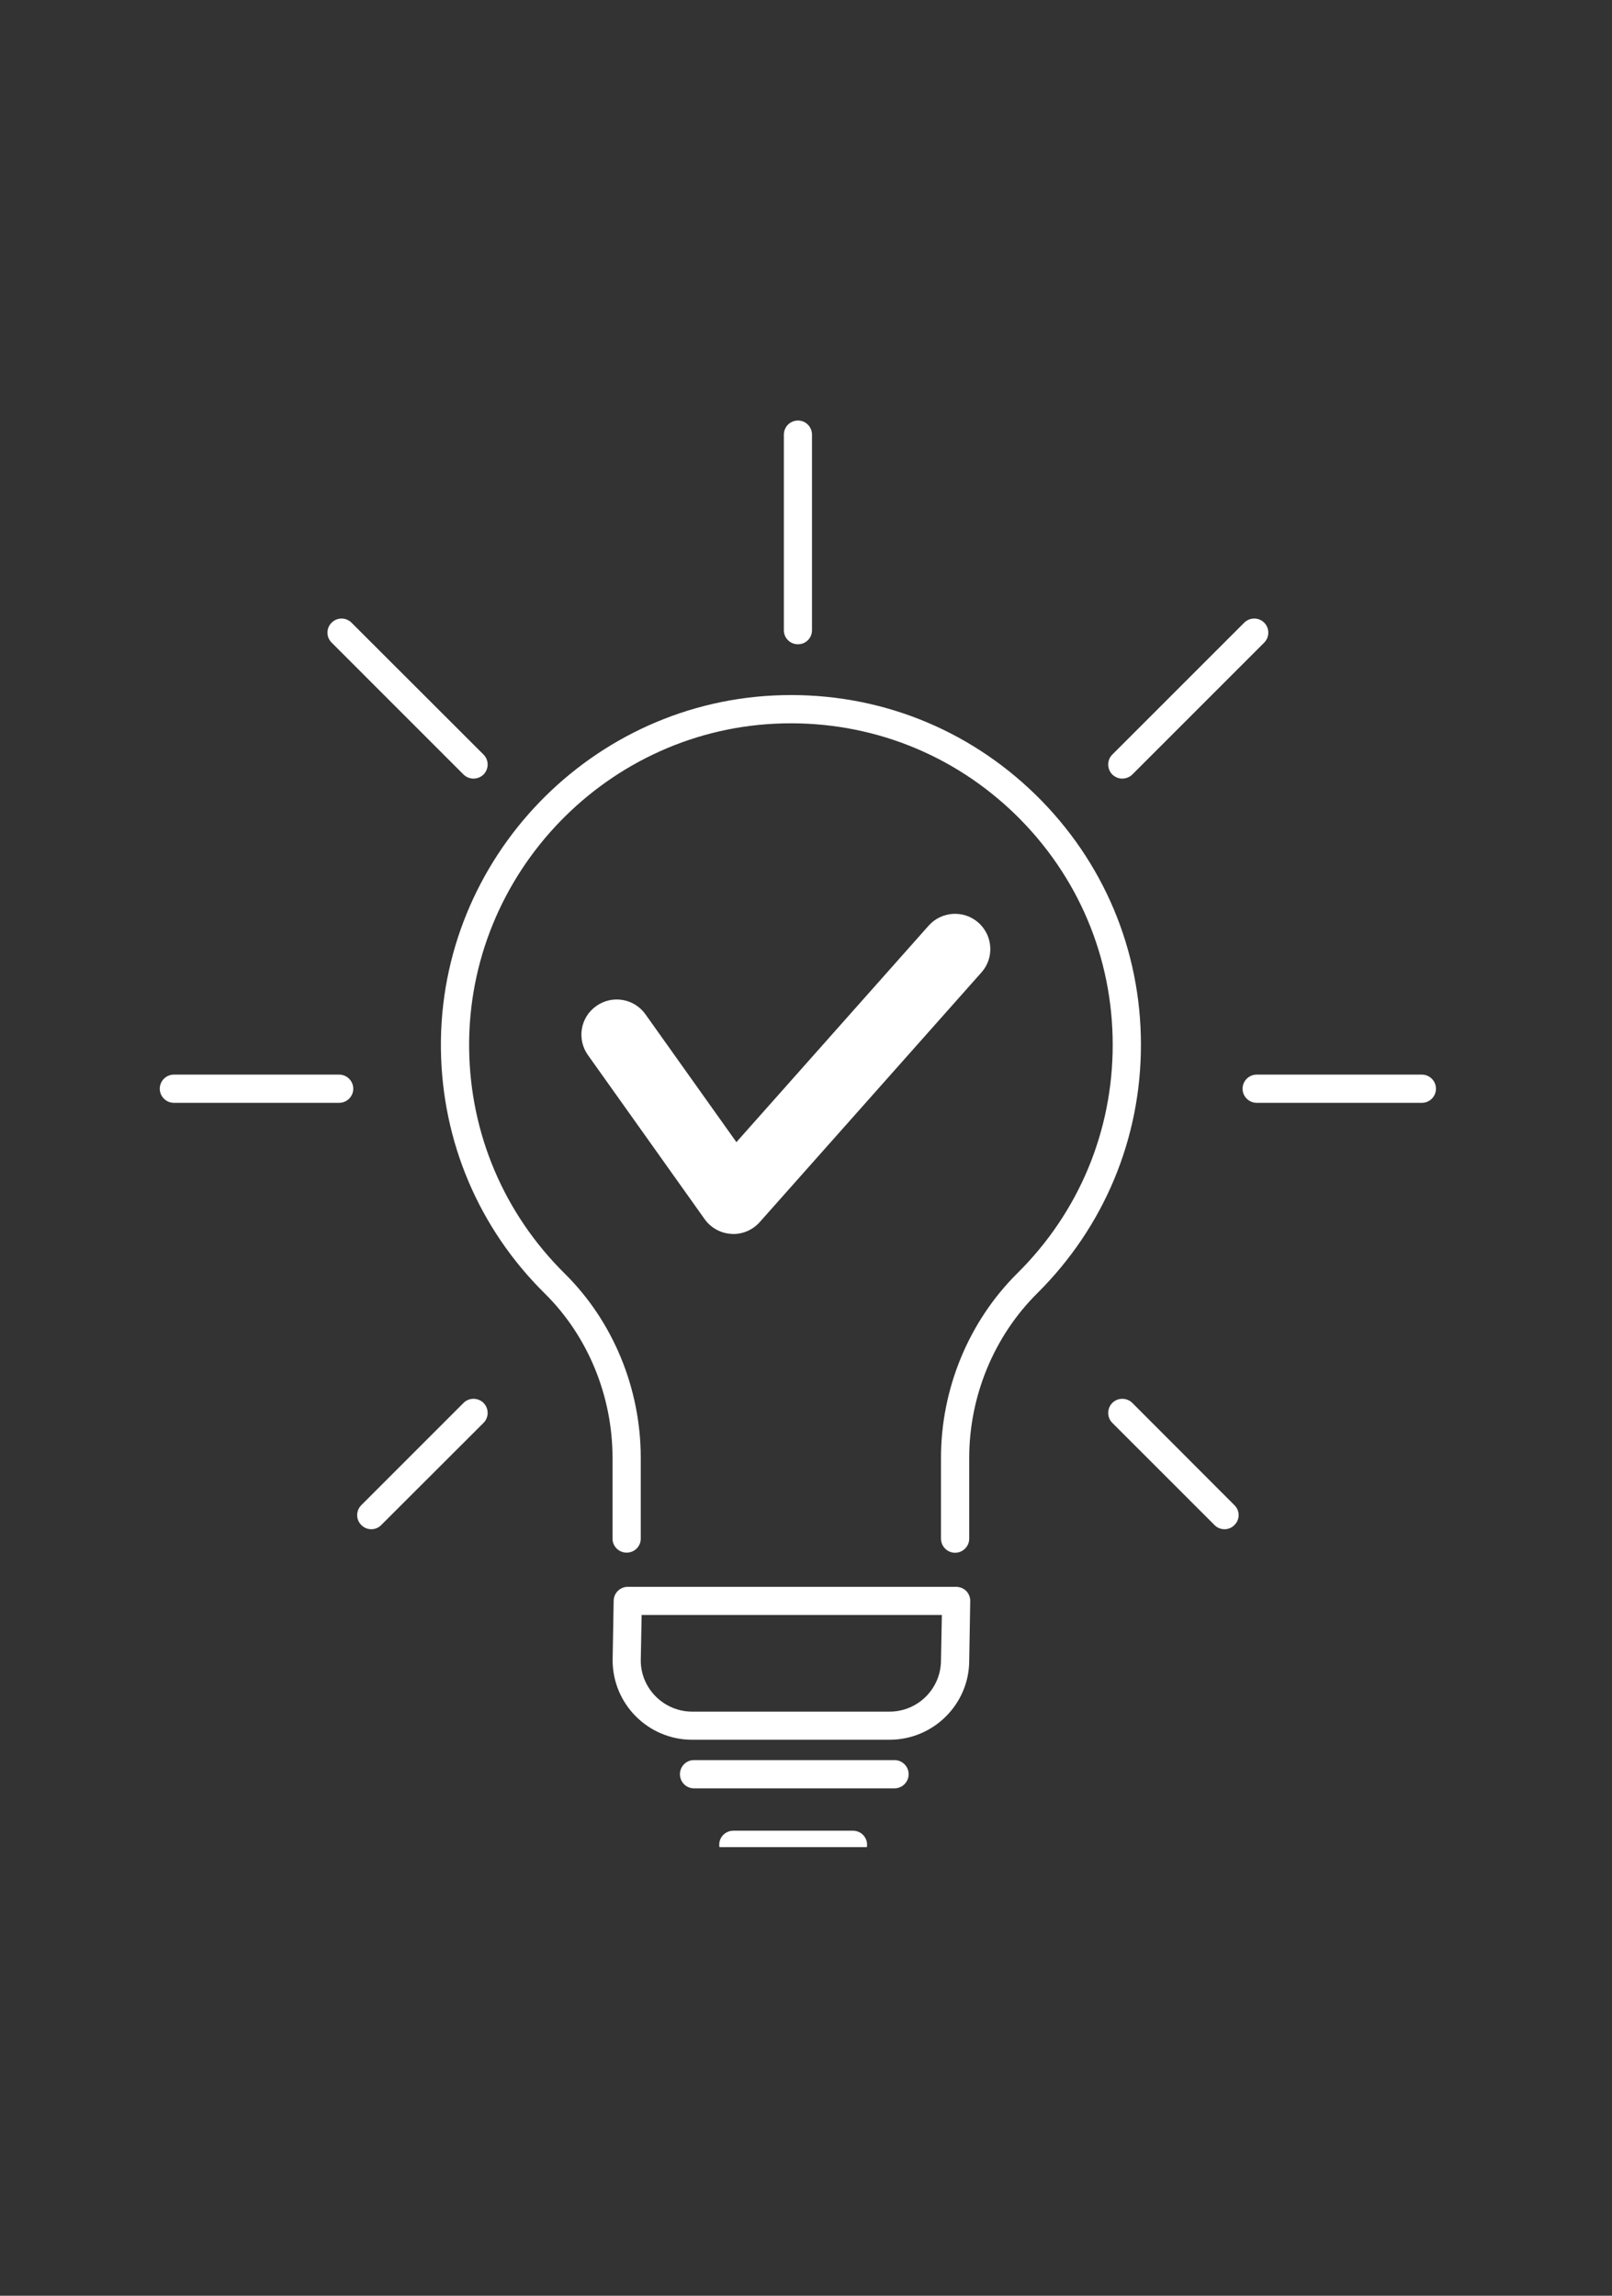 <svg xmlns="http://www.w3.org/2000/svg" xmlns:xlink="http://www.w3.org/1999/xlink" width="66" zoomAndPan="magnify" viewBox="0 0 49.5 70.5" height="94" preserveAspectRatio="xMidYMid meet" version="1.0"><rect x="0" y="0" width="49.5" height="70.5" fill="#333333" stroke="none"/><defs><clipPath id="a0f08e1b0c"><path d="M 22 56 L 27 56 L 27 56.723 L 22 56.723 Z M 22 56 " clip-rule="nonzero"/></clipPath><clipPath id="688eb76408"><path d="M 24 12.914 L 25 12.914 L 25 20 L 24 20 Z M 24 12.914 " clip-rule="nonzero"/></clipPath><clipPath id="e898df69d3"><path d="M 4.902 33 L 11 33 L 11 34 L 4.902 34 Z M 4.902 33 " clip-rule="nonzero"/></clipPath><clipPath id="b2026307d4"><path d="M 38 33 L 44.254 33 L 44.254 34 L 38 34 Z M 38 33 " clip-rule="nonzero"/></clipPath></defs><path fill="#ffffff" d="M 31.797 24.402 C 29.707 22.363 26.949 21.277 24.027 21.348 C 18.18 21.484 13.477 26.355 13.539 32.203 C 13.57 35.051 14.703 37.723 16.73 39.723 C 18.051 41.027 18.809 42.867 18.809 44.77 L 18.809 47.25 C 18.809 47.488 19.004 47.68 19.242 47.68 C 19.484 47.68 19.676 47.488 19.676 47.25 L 19.676 44.77 C 19.676 42.637 18.824 40.574 17.34 39.109 C 15.477 37.266 14.434 34.812 14.406 32.195 C 14.348 26.82 18.672 22.34 24.047 22.215 C 26.73 22.152 29.27 23.148 31.191 25.023 C 33.109 26.898 34.168 29.406 34.168 32.086 C 34.168 34.738 33.129 37.227 31.246 39.094 C 29.75 40.574 28.895 42.645 28.895 44.77 L 28.895 47.25 C 28.895 47.488 29.09 47.684 29.328 47.684 C 29.566 47.684 29.762 47.488 29.762 47.25 L 29.762 44.77 C 29.762 42.875 30.523 41.031 31.855 39.711 C 33.902 37.676 35.035 34.969 35.035 32.086 C 35.035 29.168 33.883 26.441 31.797 24.402 Z M 31.797 24.402 " fill-opacity="1" fill-rule="nonzero"/><path fill="#ffffff" d="M 29.359 48.73 L 19.277 48.73 C 19.043 48.73 18.848 48.918 18.844 49.156 L 18.812 50.984 C 18.812 52.332 19.906 53.426 21.254 53.426 L 27.316 53.426 C 28.664 53.426 29.762 52.332 29.762 50.992 L 29.793 49.172 C 29.797 49.055 29.75 48.941 29.672 48.859 C 29.59 48.777 29.477 48.73 29.359 48.73 Z M 28.895 50.984 C 28.895 51.855 28.188 52.562 27.316 52.562 L 21.254 52.562 C 20.387 52.562 19.676 51.855 19.676 50.992 L 19.703 49.594 L 28.922 49.594 Z M 28.895 50.984 " fill-opacity="1" fill-rule="nonzero"/><path fill="#ffffff" d="M 27.469 54.051 L 21.309 54.051 C 21.07 54.051 20.879 54.246 20.879 54.484 C 20.879 54.723 21.07 54.918 21.309 54.918 L 27.469 54.918 C 27.707 54.918 27.902 54.723 27.902 54.484 C 27.902 54.246 27.707 54.051 27.469 54.051 Z M 27.469 54.051 " fill-opacity="1" fill-rule="nonzero"/><g clip-path="url(#a0f08e1b0c)"><path fill="#ffffff" d="M 26.191 56.219 L 22.52 56.219 C 22.281 56.219 22.086 56.41 22.086 56.648 C 22.086 56.891 22.281 57.082 22.52 57.082 L 26.191 57.082 C 26.43 57.082 26.625 56.891 26.625 56.648 C 26.625 56.41 26.43 56.219 26.191 56.219 Z M 26.191 56.219 " fill-opacity="1" fill-rule="nonzero"/></g><path fill="#ffffff" d="M 22.52 37.895 C 22.828 37.895 23.121 37.762 23.328 37.531 L 30.137 29.863 C 30.535 29.418 30.492 28.734 30.047 28.336 C 29.598 27.938 28.914 27.98 28.516 28.426 L 22.613 35.074 L 19.82 31.148 C 19.473 30.66 18.797 30.547 18.309 30.895 C 17.82 31.238 17.707 31.914 18.055 32.402 L 21.637 37.438 C 21.828 37.707 22.133 37.875 22.461 37.891 C 22.48 37.895 22.5 37.895 22.52 37.895 Z M 22.52 37.895 " fill-opacity="1" fill-rule="nonzero"/><g clip-path="url(#688eb76408)"><path fill="#ffffff" d="M 24.504 19.785 C 24.742 19.785 24.934 19.594 24.934 19.355 L 24.934 13.348 C 24.934 13.109 24.742 12.914 24.504 12.914 C 24.262 12.914 24.07 13.109 24.07 13.348 L 24.07 19.355 C 24.07 19.594 24.262 19.785 24.504 19.785 Z M 24.504 19.785 " fill-opacity="1" fill-rule="nonzero"/></g><g clip-path="url(#e898df69d3)"><path fill="#ffffff" d="M 10.414 33 L 5.34 33 C 5.102 33 4.906 33.195 4.906 33.434 C 4.906 33.672 5.102 33.867 5.34 33.867 L 10.414 33.867 C 10.652 33.867 10.848 33.672 10.848 33.434 C 10.848 33.195 10.652 33 10.414 33 Z M 10.414 33 " fill-opacity="1" fill-rule="nonzero"/></g><g clip-path="url(#b2026307d4)"><path fill="#ffffff" d="M 43.66 33 L 38.59 33 C 38.352 33 38.156 33.195 38.156 33.434 C 38.156 33.672 38.352 33.867 38.59 33.867 L 43.66 33.867 C 43.902 33.867 44.094 33.672 44.094 33.434 C 44.094 33.195 43.902 33 43.66 33 Z M 43.66 33 " fill-opacity="1" fill-rule="nonzero"/></g><path fill="#ffffff" d="M 14.234 43.082 L 11.094 46.223 C 10.926 46.391 10.926 46.664 11.094 46.832 C 11.18 46.918 11.289 46.961 11.402 46.961 C 11.512 46.961 11.625 46.918 11.707 46.832 L 14.848 43.695 C 15.016 43.527 15.016 43.254 14.848 43.082 C 14.676 42.914 14.402 42.914 14.234 43.082 Z M 14.234 43.082 " fill-opacity="1" fill-rule="nonzero"/><path fill="#ffffff" d="M 34.461 23.91 C 34.574 23.91 34.684 23.867 34.77 23.785 L 38.82 19.734 C 38.988 19.566 38.988 19.289 38.82 19.121 C 38.652 18.953 38.379 18.953 38.207 19.121 L 34.156 23.172 C 33.988 23.34 33.988 23.613 34.156 23.785 C 34.242 23.867 34.352 23.91 34.461 23.91 Z M 34.461 23.91 " fill-opacity="1" fill-rule="nonzero"/><path fill="#ffffff" d="M 34.77 43.082 C 34.602 42.914 34.324 42.914 34.156 43.082 C 33.988 43.254 33.988 43.527 34.156 43.695 L 37.293 46.832 C 37.379 46.918 37.488 46.961 37.602 46.961 C 37.711 46.961 37.824 46.918 37.906 46.832 C 38.078 46.664 38.078 46.391 37.906 46.223 Z M 34.77 43.082 " fill-opacity="1" fill-rule="nonzero"/><path fill="#ffffff" d="M 14.234 23.785 C 14.316 23.867 14.43 23.91 14.539 23.91 C 14.648 23.91 14.762 23.867 14.848 23.785 C 15.016 23.613 15.016 23.34 14.848 23.172 L 10.793 19.121 C 10.625 18.953 10.352 18.953 10.184 19.121 C 10.012 19.289 10.012 19.566 10.184 19.734 Z M 14.234 23.785 " fill-opacity="1" fill-rule="nonzero"/></svg>